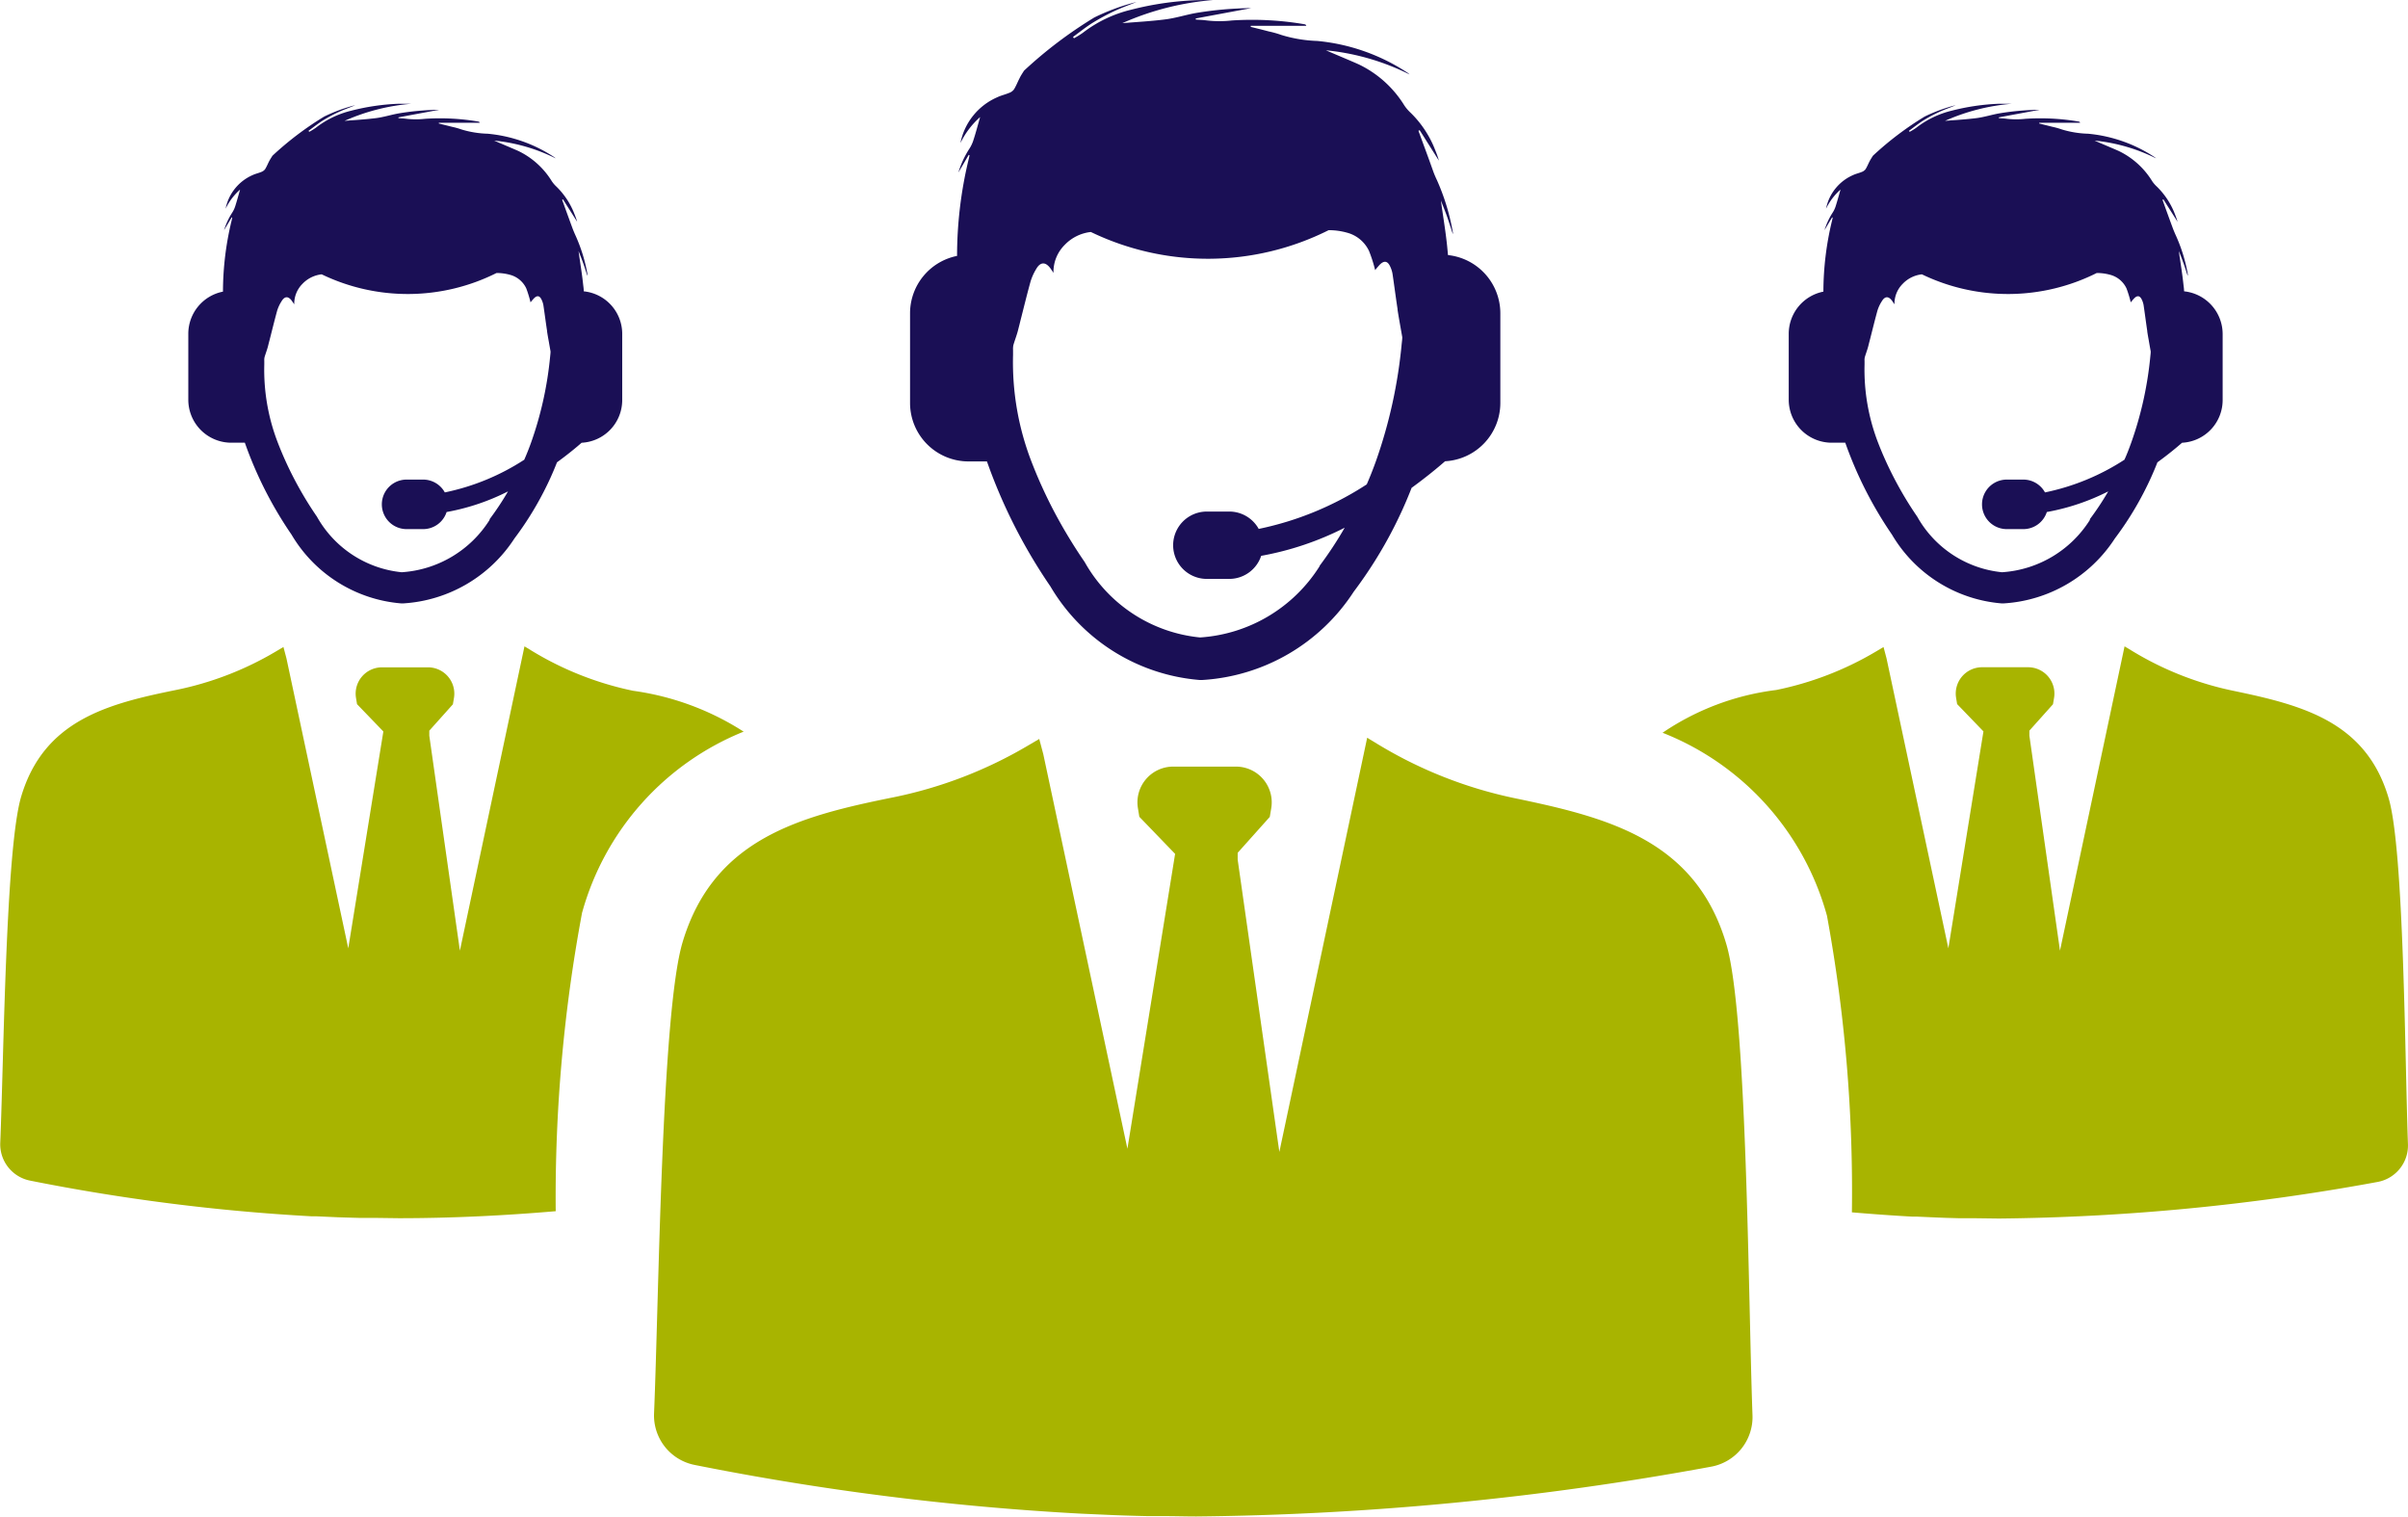 <svg id="Group_152" data-name="Group 152" xmlns="http://www.w3.org/2000/svg" width="56.344" height="35.492" viewBox="0 0 56.344 35.492">
  <path id="Path_338" data-name="Path 338" d="M297.051,116.93c-.006-.072-.013-.141-.02-.213-.036-.347-.095-.691-.145-1.056.056.143.108.27.153.4s.085.257.127.386a.21.21,0,0,0-.005-.068,5.161,5.161,0,0,0-.367-1.194c-.038-.079-.072-.16-.1-.242-.1-.283-.206-.565-.309-.848-.008-.022-.016-.044-.024-.065l.028-.015.451.713a2.333,2.333,0,0,0-.083-.236,2.45,2.45,0,0,0-.579-.884.983.983,0,0,1-.148-.173,2.548,2.548,0,0,0-1.069-.961c-.2-.089-.408-.175-.611-.262l-.154-.066a5.576,5.576,0,0,1,1.956.564.353.353,0,0,0-.067-.052,4.615,4.615,0,0,0-2.094-.731,3.2,3.2,0,0,1-.835-.139,2.341,2.341,0,0,0-.295-.083c-.141-.037-.283-.072-.424-.107,0-.008,0-.016,0-.025h1.3c-.009-.024-.021-.032-.034-.035a7.3,7.3,0,0,0-1.707-.09,2.609,2.609,0,0,1-.585,0c-.087-.012-.173-.015-.261-.022,0-.008,0-.016,0-.025.424-.079.85-.159,1.3-.242a8.323,8.323,0,0,0-1.3.115c-.234.042-.463.116-.7.147-.337.044-.678.062-1.018.09a6.533,6.533,0,0,1,2.127-.541c-.138,0-.275,0-.413.005a7.121,7.121,0,0,0-1.506.221,2.987,2.987,0,0,0-1.13.539,2.051,2.051,0,0,1-.21.13c-.008-.012-.014-.022-.022-.032.153-.111.3-.231.461-.331a5.092,5.092,0,0,1,.51-.275c.168-.079.343-.142.516-.212a5.037,5.037,0,0,0-.988.363,10.089,10.089,0,0,0-1.644,1.244s0,0-.005.007c-.035.057-.073.111-.1.17-.046.087-.081.182-.133.264a.246.246,0,0,1-.118.082c-.089.037-.185.058-.272.1a1.478,1.478,0,0,0-.861,1.071,1.93,1.93,0,0,1,.461-.608c-.056.193-.1.365-.156.535a.811.811,0,0,1-.092.2,2.162,2.162,0,0,0-.261.562l.242-.412.019.009c-.008.036-.015.072-.024.107a9.657,9.657,0,0,0-.268,2.248,1.369,1.369,0,0,0-1.1,1.342v2.1a1.368,1.368,0,0,0,1.368,1.367h.431a12.558,12.558,0,0,0,1.485,2.924,4.473,4.473,0,0,0,3.489,2.19h.07a4.548,4.548,0,0,0,3.538-2.065,10.217,10.217,0,0,0,.924-1.473,10.081,10.081,0,0,0,.431-.958c.345-.251.613-.474.783-.622a1.367,1.367,0,0,0,1.293-1.363v-2.1a1.371,1.371,0,0,0-1.221-1.361Zm-3,7.283a3.581,3.581,0,0,1-2.8,1.672,3.487,3.487,0,0,1-2.7-1.765,11.879,11.879,0,0,1-.735-1.22,11.031,11.031,0,0,1-.516-1.145,6.443,6.443,0,0,1-.425-2.48c0-.039,0-.077,0-.115a.462.462,0,0,1,.008-.118c.034-.116.079-.229.109-.347.016-.065.034-.13.05-.2.08-.311.155-.623.241-.933a1.255,1.255,0,0,1,.131-.294c.1-.178.226-.178.345-.007l.052.077a.168.168,0,0,0,.01.016.892.892,0,0,1,.26-.652,1,1,0,0,1,.614-.305,6.3,6.3,0,0,0,5.564-.042,1.563,1.563,0,0,1,.429.058.792.792,0,0,1,.518.432,3.438,3.438,0,0,1,.142.445,1.454,1.454,0,0,1,.11-.13c.1-.1.183-.085.242.046a.648.648,0,0,1,.054.169c.041.276.076.55.118.826a.127.127,0,0,0,0,.016c.014.093.03.185.046.277.021.122.043.242.064.364,0,.051-.007.1-.013.154a11.414,11.414,0,0,1-.6,2.739q-.1.281-.218.552a7.342,7.342,0,0,1-2.528,1.042.786.786,0,0,0-.689-.406h-.525a.788.788,0,1,0,0,1.576h.525a.788.788,0,0,0,.747-.54,7.041,7.041,0,0,0,1.954-.658,8.787,8.787,0,0,1-.588.893Z" transform="translate(-263.171 -110.969)" fill="#1a0f55"/>
  <path id="Path_339" data-name="Path 339" d="M242.051,285.171l-.975-6.839,0-.161.751-.84.034-.2a.837.837,0,0,0-.824-.977l-1.467,0a.837.837,0,0,0-.828.974l.033.2.837.868-1.116,6.9-1.968-9.231-.095-.358-.262.154a10.152,10.152,0,0,1-3.158,1.213c-2.181.441-4.2.964-4.926,3.391-.494,1.658-.554,8.331-.667,11.023a1.18,1.18,0,0,0,.958,1.208,63.537,63.537,0,0,0,8.967,1.135h0l.146.007.679.03.25.009c.187.006.373.011.559.015l-.118,0h0l.118,0h0l.079,0,.108,0,.083,0h.118c.247,0,.493.008.74.008.189,0,.378,0,.567,0-.19,0-.379,0-.567,0a70.07,70.07,0,0,0,12.038-1.163,1.18,1.18,0,0,0,.977-1.205c-.1-2.7-.124-9.355-.609-11.013-.715-2.443-2.762-2.971-4.946-3.424a10.175,10.175,0,0,1-3.22-1.27l-.241-.146Zm-.392,8.517-.12,0h0l.12,0S241.66,293.688,241.659,293.689Zm-2.411.009h0Z" transform="translate(-212.116 -258.216)" fill="#a8b400"/>
  <path id="Path_340" data-name="Path 340" d="M132.862,138.474c0-.053-.009-.1-.015-.157-.027-.256-.07-.508-.107-.776.041.1.079.2.113.294s.062.189.093.284a.15.15,0,0,0,0-.051,3.781,3.781,0,0,0-.27-.877c-.027-.058-.052-.118-.075-.177q-.114-.311-.227-.624c-.007-.016-.012-.032-.018-.048l.02-.011.332.524q-.026-.088-.061-.173a1.786,1.786,0,0,0-.425-.65.737.737,0,0,1-.109-.128,1.873,1.873,0,0,0-.785-.707c-.149-.065-.3-.129-.449-.192l-.113-.049a4.108,4.108,0,0,1,1.438.415.248.248,0,0,0-.05-.039,3.387,3.387,0,0,0-1.539-.537,2.324,2.324,0,0,1-.615-.1,1.789,1.789,0,0,0-.217-.061l-.312-.078c0-.007,0-.012,0-.018h.957c-.007-.018-.016-.024-.025-.026a5.358,5.358,0,0,0-1.255-.066,1.927,1.927,0,0,1-.43,0c-.064-.008-.128-.011-.192-.016a.138.138,0,0,0,0-.018l.955-.177a6.186,6.186,0,0,0-.953.085c-.173.031-.341.085-.513.108-.248.032-.5.046-.749.066a4.8,4.8,0,0,1,1.563-.4c-.1,0-.2,0-.3,0a5.2,5.2,0,0,0-1.107.162,2.194,2.194,0,0,0-.83.4,1.407,1.407,0,0,1-.154.095l-.016-.024c.113-.082.221-.17.339-.244a3.629,3.629,0,0,1,.375-.2c.124-.058.253-.1.379-.156a3.8,3.8,0,0,0-.727.267,7.422,7.422,0,0,0-1.209.915l0,0c-.026.041-.053.082-.076.125-.034.064-.06.134-.1.195a.2.2,0,0,1-.087.061c-.065.027-.136.042-.2.072a1.088,1.088,0,0,0-.634.787,1.418,1.418,0,0,1,.339-.447c-.041.142-.075.268-.115.393a.621.621,0,0,1-.068.144,1.619,1.619,0,0,0-.192.413l.178-.3.014.007c-.007.027-.012.052-.018.078a7.115,7.115,0,0,0-.2,1.653,1.006,1.006,0,0,0-.811.987v1.543a1.006,1.006,0,0,0,1.006,1.005h.317a9.193,9.193,0,0,0,1.092,2.15,3.292,3.292,0,0,0,2.565,1.61h.051a3.342,3.342,0,0,0,2.6-1.519,7.513,7.513,0,0,0,.679-1.082,7.378,7.378,0,0,0,.317-.7c.253-.184.451-.348.576-.458a1,1,0,0,0,.95-1v-1.543a1,1,0,0,0-.9-1Zm-2.2,5.353a2.632,2.632,0,0,1-2.059,1.229,2.565,2.565,0,0,1-1.984-1.3,8.492,8.492,0,0,1-.54-.9,8.2,8.2,0,0,1-.379-.841,4.726,4.726,0,0,1-.313-1.823c0-.028,0-.056,0-.084a.293.293,0,0,1,.007-.087c.025-.085.058-.168.08-.255.012-.048.025-.1.037-.144.059-.229.114-.458.177-.686a.9.9,0,0,1,.1-.216c.077-.131.166-.131.254,0l.039.056.007.012a.657.657,0,0,1,.191-.479.731.731,0,0,1,.451-.224,4.634,4.634,0,0,0,4.091-.031,1.192,1.192,0,0,1,.315.042.586.586,0,0,1,.381.318,2.725,2.725,0,0,1,.1.327,1.116,1.116,0,0,1,.081-.095c.074-.074.134-.062.178.034a.5.5,0,0,1,.041.124c.03.2.056.405.087.607a.064.064,0,0,0,0,.012c.01.068.022.136.034.2l.047.267c0,.038-.005.075-.009.114a8.4,8.4,0,0,1-.445,2.014q-.074.207-.161.405a5.39,5.39,0,0,1-1.859.765.579.579,0,0,0-.507-.3h-.387a.579.579,0,1,0,0,1.159h.387a.578.578,0,0,0,.549-.4,5.212,5.212,0,0,0,1.437-.483,6.652,6.652,0,0,1-.433.654Z" transform="translate(-119.203 -131.666)" fill="#1a0f55"/>
  <path id="Path_341" data-name="Path 341" d="M95.286,261.235a6.409,6.409,0,0,1,3.777-4.227,6.385,6.385,0,0,0-2.585-.956,7.48,7.48,0,0,1-2.367-.933l-.176-.107-1.511,7.12-.716-5.029v-.118l.552-.617.025-.147a.616.616,0,0,0-.605-.718l-1.078,0a.616.616,0,0,0-.609.716l.024.146.616.639-.821,5.074-1.447-6.787-.07-.264-.192.114a7.487,7.487,0,0,1-2.322.892c-1.6.324-3.089.708-3.622,2.493-.364,1.219-.407,6.125-.49,8.1a.867.867,0,0,0,.7.888,46.773,46.773,0,0,0,6.592.835h0l.107,0,.5.022.184.006.325.009h0l.087,0h.059l.079,0,.061,0h.087l.544.007c1.278,0,2.518-.065,3.672-.164a36.192,36.192,0,0,1,.621-7.006ZM90.361,268.4h0Z" transform="translate(-81.663 -239.888)" fill="#a8b400"/>
  <path id="Path_342" data-name="Path 342" d="M180.55,382.479l.088,0h0Z" transform="translate(-170.168 -353.972)"/>
  <path id="Path_343" data-name="Path 343" d="M489.522,138.474c0-.053-.009-.1-.015-.157-.027-.256-.07-.508-.107-.776.042.1.079.2.113.294s.062.189.094.284a.144.144,0,0,0,0-.051,3.772,3.772,0,0,0-.27-.877c-.027-.058-.052-.118-.075-.177q-.115-.311-.227-.624c-.006-.016-.012-.032-.017-.048l.02-.011.332.524q-.026-.088-.06-.173a1.791,1.791,0,0,0-.425-.65.733.733,0,0,1-.11-.128,1.87,1.87,0,0,0-.785-.707c-.149-.065-.3-.129-.449-.192l-.113-.049a4.108,4.108,0,0,1,1.438.415.246.246,0,0,0-.05-.039,3.387,3.387,0,0,0-1.539-.537,2.323,2.323,0,0,1-.615-.1,1.8,1.8,0,0,0-.217-.061l-.312-.078c0-.007,0-.012,0-.018h.957c-.008-.018-.016-.024-.025-.026a5.357,5.357,0,0,0-1.255-.066,1.927,1.927,0,0,1-.43,0c-.063-.008-.128-.011-.192-.016a.159.159,0,0,0,0-.018l.956-.177a6.185,6.185,0,0,0-.953.085c-.173.031-.341.085-.513.108-.248.032-.5.046-.749.066a4.8,4.8,0,0,1,1.563-.4c-.1,0-.2,0-.3,0a5.2,5.2,0,0,0-1.107.162,2.193,2.193,0,0,0-.83.4,1.4,1.4,0,0,1-.154.095l-.016-.024c.113-.082.222-.17.339-.244a3.64,3.64,0,0,1,.375-.2c.124-.058.253-.1.38-.156a3.809,3.809,0,0,0-.727.267,7.41,7.41,0,0,0-1.209.915l0,0c-.026.041-.053.082-.076.125-.034.064-.06.134-.1.195a.2.2,0,0,1-.088.061c-.065.027-.136.042-.2.072a1.088,1.088,0,0,0-.634.787,1.415,1.415,0,0,1,.339-.447c-.041.142-.075.268-.115.393a.622.622,0,0,1-.068.144,1.616,1.616,0,0,0-.192.413c.065-.11.122-.207.178-.3l.014.007c-.006.027-.012.052-.018.078a7.117,7.117,0,0,0-.2,1.653,1.006,1.006,0,0,0-.811.987v1.543a1.006,1.006,0,0,0,1.006,1.005h.317a9.222,9.222,0,0,0,1.092,2.15,3.292,3.292,0,0,0,2.565,1.61h.051a3.342,3.342,0,0,0,2.6-1.519,7.506,7.506,0,0,0,.679-1.082,7.4,7.4,0,0,0,.317-.7c.253-.184.451-.348.576-.458a1,1,0,0,0,.95-1v-1.543a1.006,1.006,0,0,0-.9-1Zm-2.2,5.353a2.632,2.632,0,0,1-2.059,1.229,2.565,2.565,0,0,1-1.984-1.3,8.487,8.487,0,0,1-.54-.9,8.137,8.137,0,0,1-.38-.841,4.737,4.737,0,0,1-.313-1.823c0-.028,0-.056,0-.084a.28.28,0,0,1,.007-.087c.025-.085.058-.168.08-.255.012-.048.025-.1.037-.144.059-.229.114-.458.177-.686a.892.892,0,0,1,.1-.216c.077-.131.166-.131.254,0l.038.056.007.012a.657.657,0,0,1,.191-.479.73.73,0,0,1,.451-.224,4.634,4.634,0,0,0,4.091-.031,1.191,1.191,0,0,1,.315.042.586.586,0,0,1,.381.318,2.7,2.7,0,0,1,.1.327,1.112,1.112,0,0,1,.081-.095c.074-.074.134-.062.179.034a.5.5,0,0,1,.04.124c.03.2.056.405.086.607a.055.055,0,0,0,0,.012c.01.068.022.136.034.2.015.09.031.178.047.267,0,.038-.005.075-.009.114a8.41,8.41,0,0,1-.445,2.014c-.05.138-.1.273-.161.405a5.393,5.393,0,0,1-1.859.765.578.578,0,0,0-.507-.3h-.387a.579.579,0,0,0,0,1.159h.387a.578.578,0,0,0,.55-.4,5.214,5.214,0,0,0,1.437-.483,6.622,6.622,0,0,1-.433.654Z" transform="translate(-438.418 -131.666)" fill="#1a0f55"/>
  <path id="Path_344" data-name="Path 344" d="M537.21,382.479l.088,0h0Z" transform="translate(-489.384 -353.972)"/>
  <path id="Path_345" data-name="Path 345" d="M469.2,258.577c-.525-1.8-2.031-2.183-3.636-2.517a7.477,7.477,0,0,1-2.367-.933l-.177-.107-1.511,7.12-.716-5.029v-.119l.552-.617.025-.147a.616.616,0,0,0-.605-.719l-1.078,0a.616.616,0,0,0-.609.716l.024.146.616.639-.821,5.075L457.45,255.3l-.07-.264-.192.114a7.481,7.481,0,0,1-2.322.892,6.039,6.039,0,0,0-2.656,1,6.434,6.434,0,0,1,3.847,4.283,35.755,35.755,0,0,1,.583,6.939c.453.038.919.073,1.41.1h0l.107,0,.5.022.184.007.325.009h0l.086,0h.059l.079,0,.061,0h.088l.543.007a51.49,51.49,0,0,0,8.851-.855.868.868,0,0,0,.718-.887C469.578,264.692,469.56,259.8,469.2,258.577Zm-9.754,9.831h0Z" transform="translate(-413.308 -239.896)" fill="#a8b400"/>
</svg>
